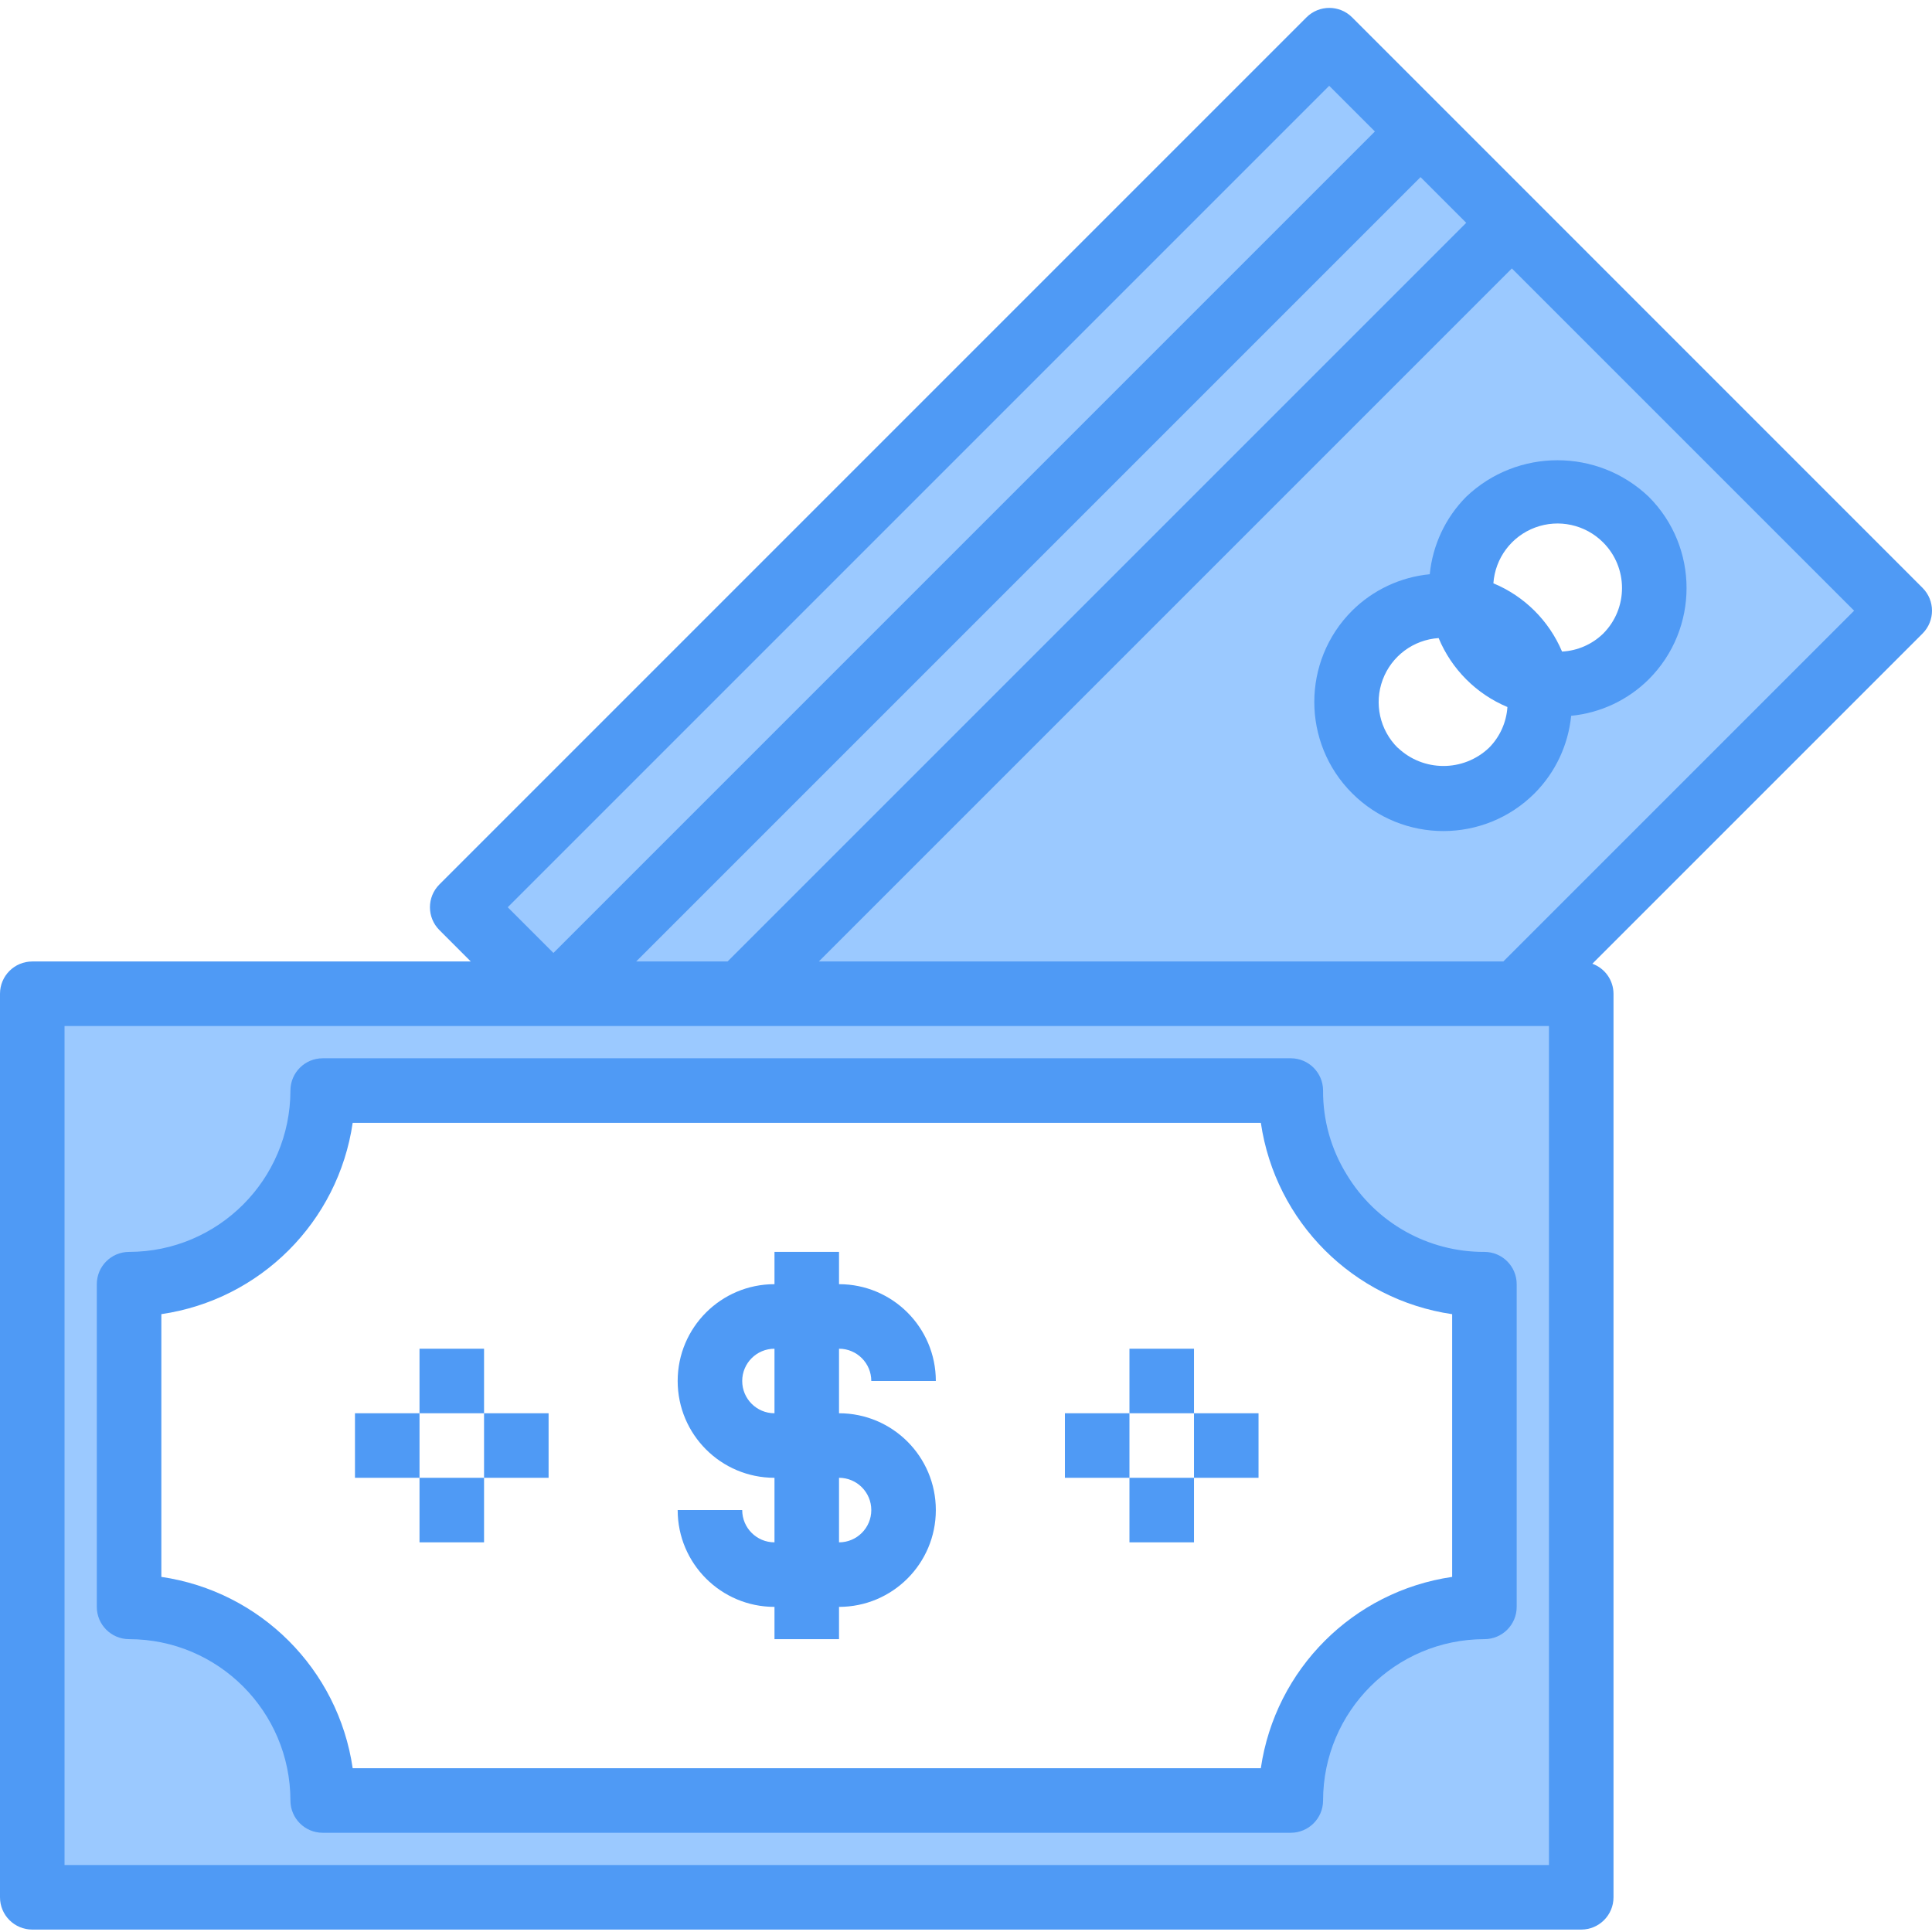 <svg height="478pt" viewBox="0 -1 478.958 478" width="478pt" xmlns="http://www.w3.org/2000/svg"><path d="m470.961 149.918-141.441-141.441-214.961 214.961 21.441 21.441h-128v224h384v-224h-16zm-67.883-22.641c7.465 7.492 9.145 18.988 4.141 28.301-5.008 9.316-15.523 14.258-25.891 12.164 2.121 10.379-2.816 20.922-12.145 25.938-9.328 5.02-20.844 3.328-28.336-4.16-7.492-7.488-9.188-19.004-4.176-28.336 5.016-9.332 15.555-14.27 25.938-12.152-2.102-10.371 2.84-20.895 12.16-25.902 9.32-5.008 20.82-3.324 28.309 4.148zm-35.078 269.602c-26.508 0-48 21.488-48 48h-240c0-26.512-21.492-48-48-48v-80c26.508 0 48-21.492 48-48h240c-.027 8.812 2.414 17.457 7.039 24.957 8.68 14.324 24.215 23.062 40.961 23.043zm0 0" fill="#9bc9ff"/><g fill="#4f9af5"><path d="m476.617 144.262-141.418-141.441c-3.125-3.121-8.188-3.121-11.312 0l-214.957 214.961c-3.125 3.125-3.125 8.188 0 11.312l7.781 7.785h-108.711c-4.418 0-8 3.582-8 8v224c0 4.418 3.582 8 8 8h384c4.418 0 8-3.582 8-8v-224c-.012-3.336-2.109-6.309-5.246-7.441l81.863-81.863c3.121-3.125 3.121-8.188 0-11.312zm-318.906 92.617 194.449-194.449 11.328 11.328-183.121 183.121zm171.809-217.09 11.328 11.328-203.648 203.648-11.328-11.328zm54.48 441.09h-368v-208h368zm-11.312-224h-169.695l171.809-171.809 84.848 84.848zm0 0"/><path d="m363.48 121.676c-5.129 5.172-8.316 11.953-9.031 19.203-7.266.703-14.066 3.898-19.25 9.039-12.496 12.496-12.496 32.758 0 45.254 12.496 12.5 32.758 12.5 45.258 0 5.133-5.168 8.328-11.949 9.047-19.199 7.266-.707 14.062-3.902 19.238-9.047 12.492-12.496 12.492-32.754 0-45.25-12.668-12.078-32.59-12.078-45.262 0zm-16.977 62.227c-4.449-4.406-5.906-11.012-3.719-16.879 2.191-5.867 7.613-9.906 13.863-10.32 3.211 7.719 9.34 13.863 17.055 17.094-.254 3.809-1.875 7.398-4.566 10.105-6.348 6.027-16.309 6.008-22.633-.039zm50.922-50.914c6.246 6.25 6.246 16.379 0 22.625-2.746 2.66-6.363 4.234-10.18 4.434-3.234-7.656-9.348-13.734-17.023-16.922.438-6.234 4.48-11.641 10.34-13.824 5.855-2.18 12.449-.738 16.863 3.688zm0 0"/><path d="m104 332.879h16v16h-16zm0 0"/><path d="m88 348.879h16v16h-16zm0 0"/><path d="m104 364.879h16v16h-16zm0 0"/><path d="m120 348.879h16v16h-16zm0 0"/><path d="m280 332.879h16v16h-16zm0 0"/><path d="m264 348.879h16v16h-16zm0 0"/><path d="m280 364.879h16v16h-16zm0 0"/><path d="m296 348.879h16v16h-16zm0 0"/><path d="m32 404.879c22.082.023 39.973 17.918 40 40 0 4.418 3.582 8 8 8h240c4.418 0 8-3.582 8-8 .027-22.082 17.918-39.977 40-40 4.418 0 8-3.582 8-8v-80c0-4.418-3.582-8-8-8-13.973.062-26.945-7.23-34.152-19.203-3.863-6.246-5.891-13.453-5.848-20.797 0-4.418-3.582-8-8-8h-240c-4.418 0-8 3.582-8 8-.027 22.078-17.918 39.973-40 40-4.418 0-8 3.582-8 8v80c0 4.418 3.582 8 8 8zm8-80.57c24.555-3.59 43.844-22.875 47.434-47.43h225.141c3.598 24.551 22.875 43.836 47.426 47.438v65.129c-24.555 3.59-43.844 22.875-47.434 47.434h-225.133c-3.59-24.559-22.879-43.844-47.434-47.434zm0 0"/><path d="m184 372.879h-16c0 13.254 10.746 24 24 24v8h16v-8c13.254 0 24-10.746 24-24 0-13.258-10.746-24-24-24v-16c4.418 0 8 3.582 8 8h16c0-13.258-10.746-24-24-24v-8h-16v8c-13.254 0-24 10.742-24 24 0 13.254 10.746 24 24 24v16c-4.418 0-8-3.582-8-8zm0-32c0-4.418 3.582-8 8-8v16c-4.418 0-8-3.582-8-8zm24 24c4.418 0 8 3.582 8 8 0 4.418-3.582 8-8 8zm0 0"/></g></svg>